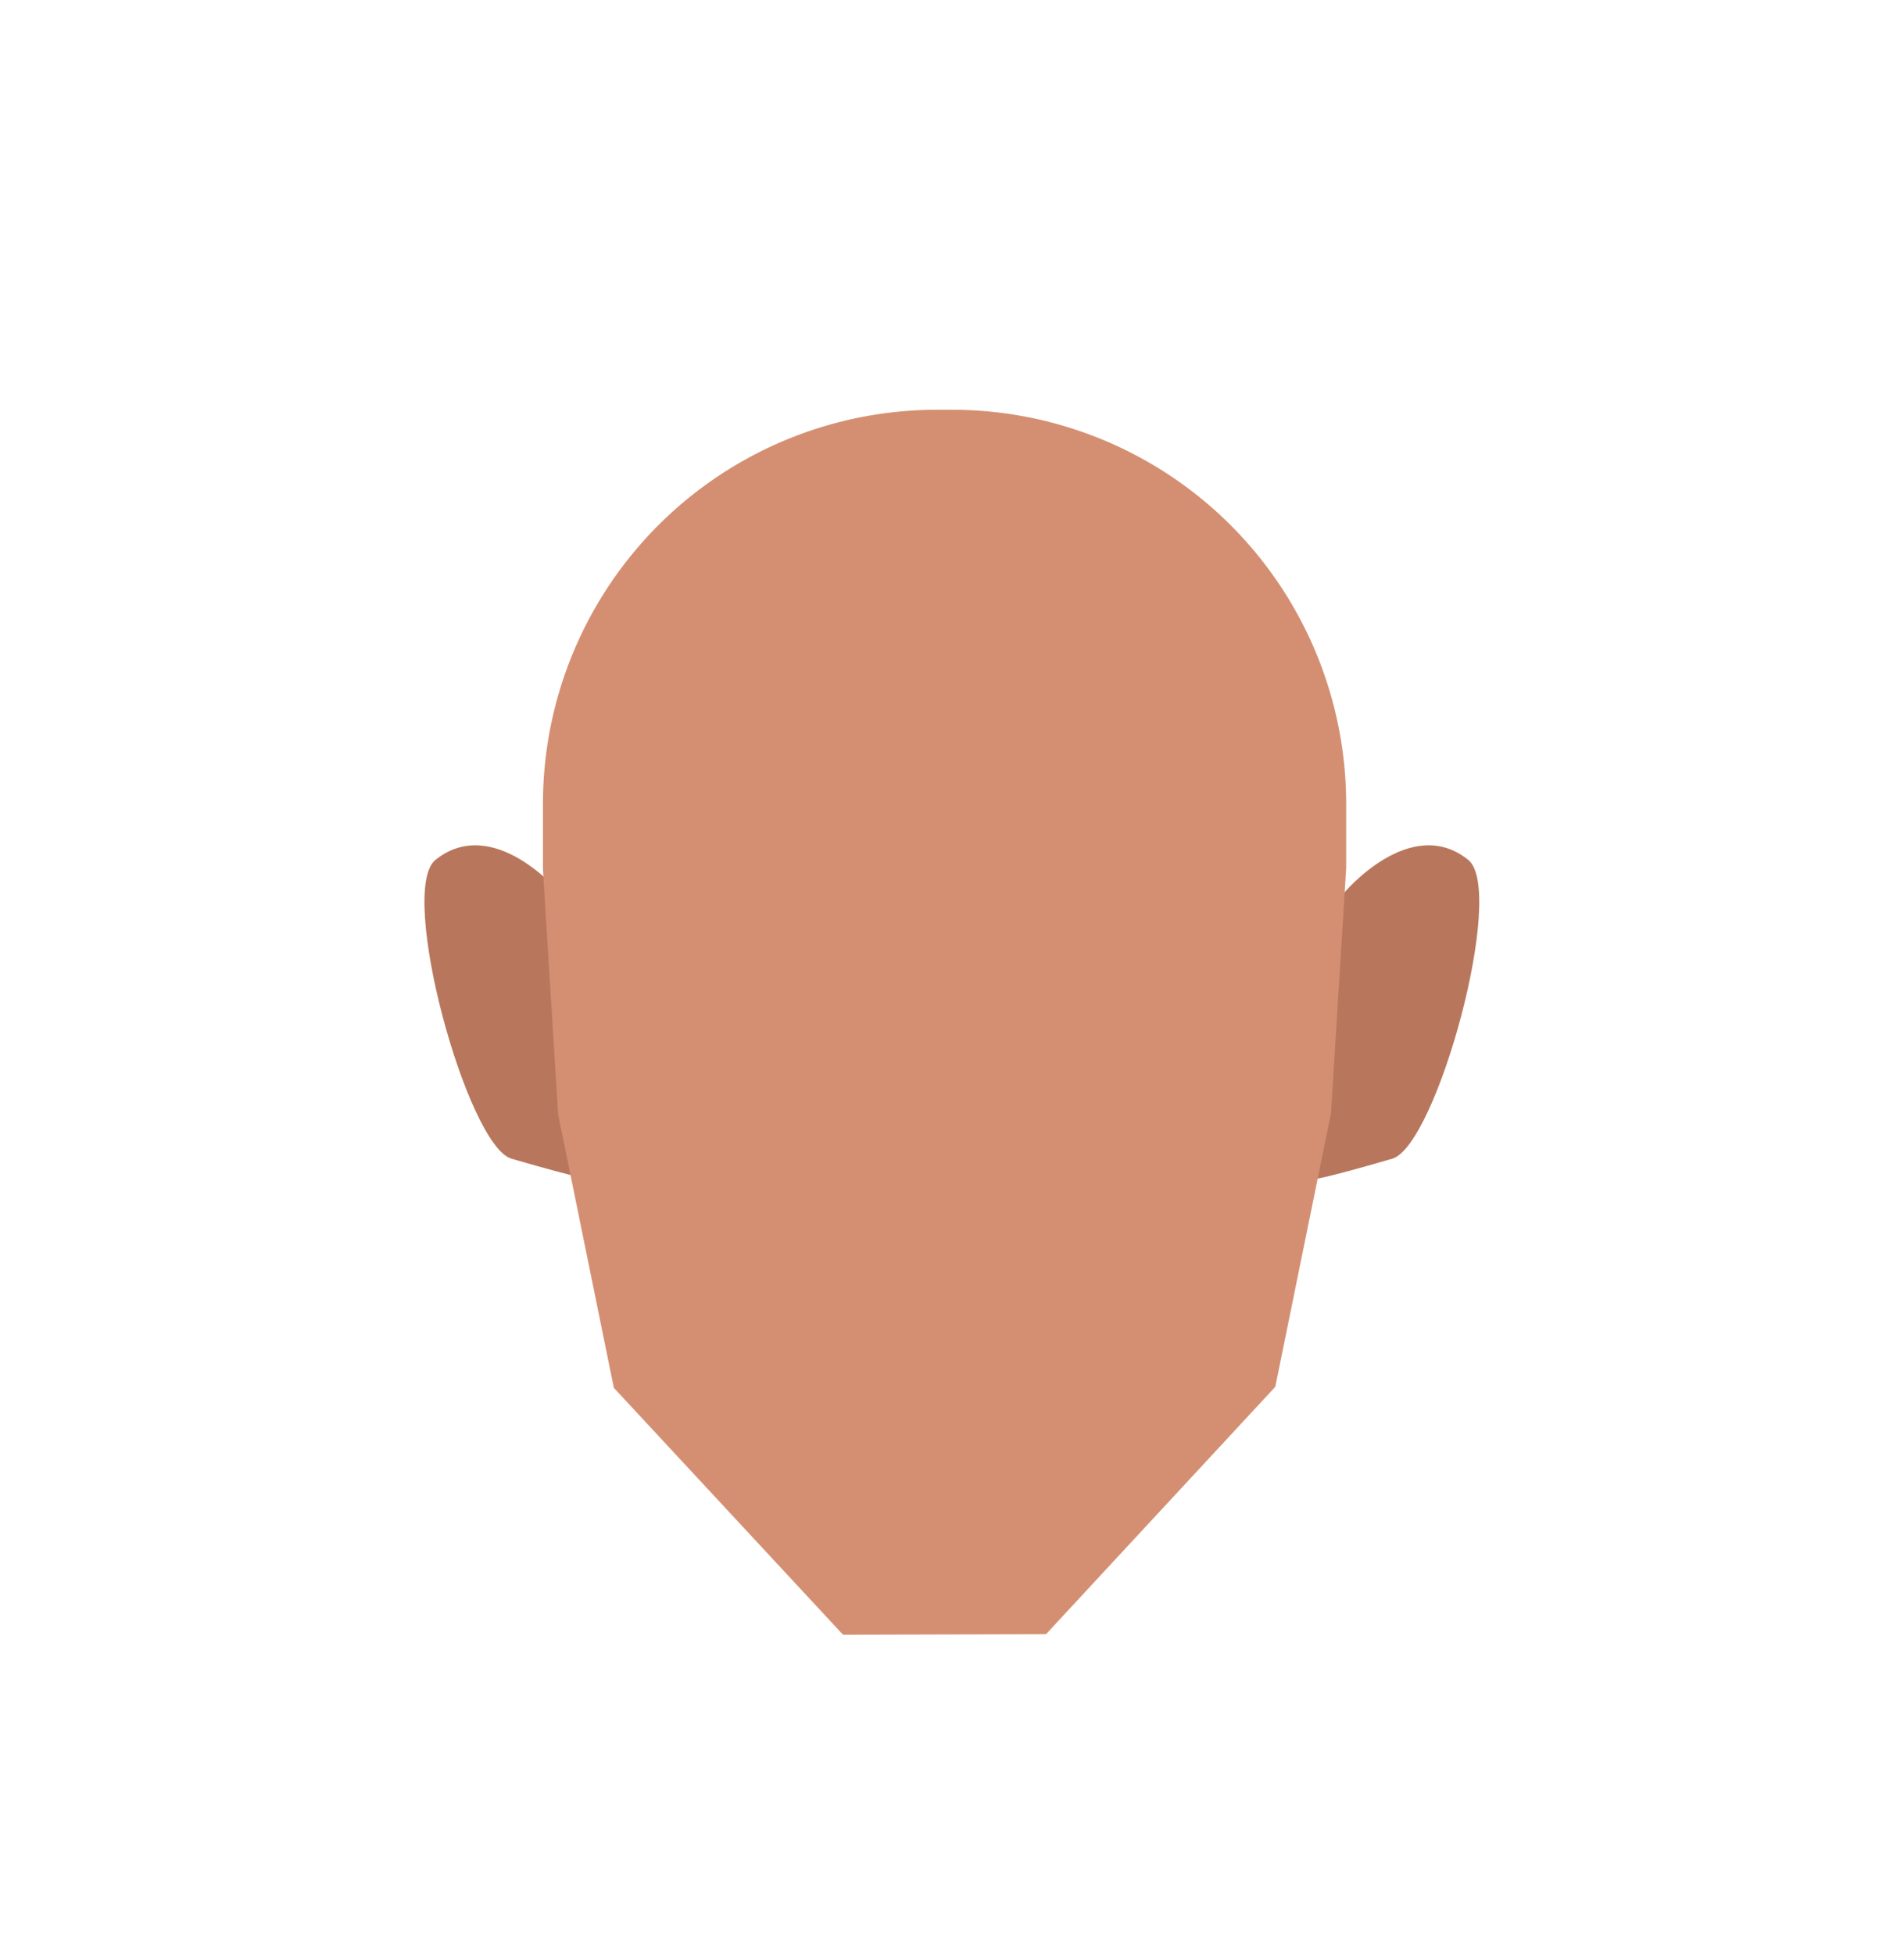 <svg id="Calque_1" data-name="Calque 1" xmlns="http://www.w3.org/2000/svg" xmlns:xlink="http://www.w3.org/1999/xlink" viewBox="0 0 188 192.88"><defs><style>.cls-1{fill:none;}.cls-2{clip-path:url(#clip-path);}.cls-3{fill:#b8775c;}.cls-4{clip-path:url(#clip-path-2);}.cls-5{fill:#d48f72;}</style><clipPath id="clip-path"><polygon class="cls-1" points="129.72 83.44 129.72 83.44 146.06 83.44 146.06 116.39 129.72 116.39 129.72 83.44"/></clipPath><clipPath id="clip-path-2"><polygon class="cls-1" points="58.28 83.44 58.28 83.44 41.94 83.44 41.94 116.39 58.28 116.39 58.28 83.44"/></clipPath></defs><g class="cls-2"><path class="cls-3" d="M129.72,116.38l3-28.25s6.56-7.83,12.25-3.25c3.78,3.05-3.13,28.23-7.5,29.5C130,116.56,129.72,116.38,129.72,116.38Z"/></g><g class="cls-4"><path class="cls-3" d="M58.28,116.38l-3-28.25S48.72,80.3,43,84.88c-3.78,3.05,3.13,28.23,7.5,29.5C58,116.56,58.28,116.38,58.28,116.38Z"/></g><path class="cls-5" d="M83.24,161.37,60.61,137l-5.5-27-1.5-24.19V79.37A38.91,38.91,0,0,1,92.53,40.45H94a38.92,38.92,0,0,1,38.92,38.92v6.34l-1.5,24.19-5.5,27-22.64,24.42Z"/></svg>